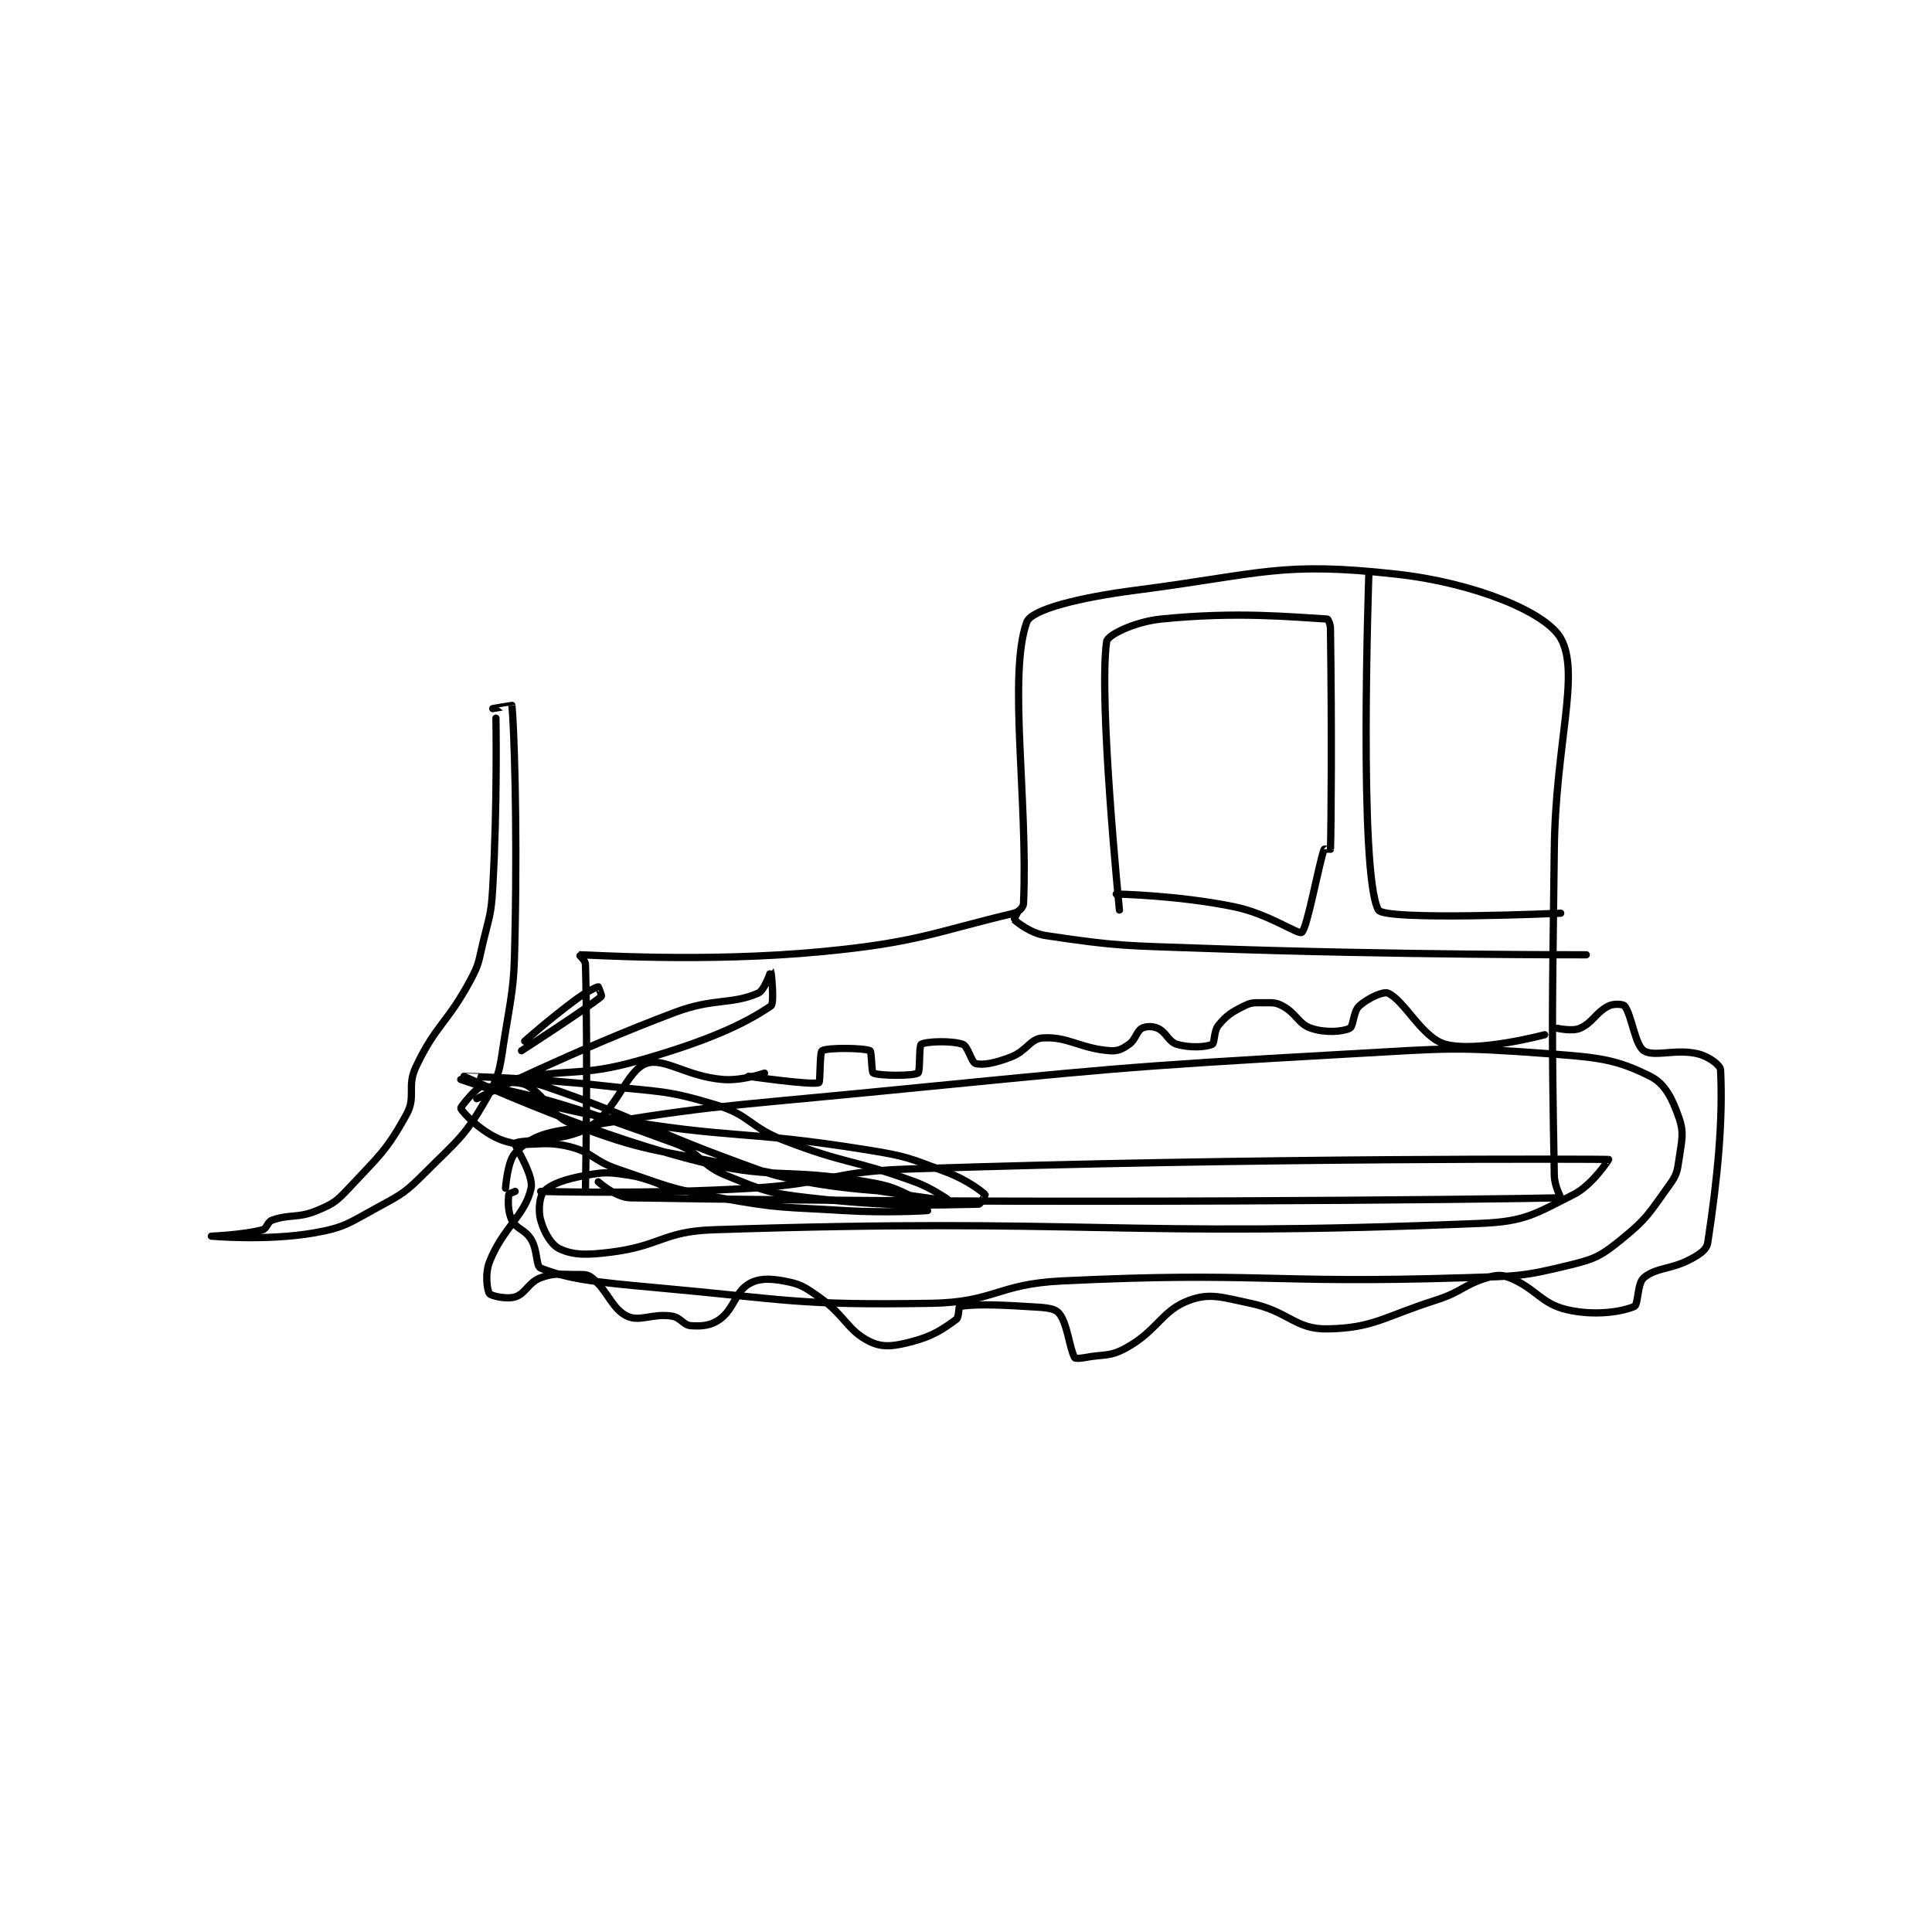 <?xml version="1.0" encoding="utf-8"?>
<!DOCTYPE svg PUBLIC "-//W3C//DTD SVG 1.1//EN" "http://www.w3.org/Graphics/SVG/1.1/DTD/svg11.dtd">
<svg viewBox="0 0 800 800" preserveAspectRatio="xMinYMin meet" xmlns="http://www.w3.org/2000/svg" version="1.1">
<g fill="none" stroke="black" stroke-linecap="round" stroke-linejoin="round" stroke-width="2.266">
<g transform="translate(87.52,237.802) scale(1.324) translate(-61,-161.133)">
<path id="0" d="M150 206.133 C150 206.133 150.493 233.01 149 259.133 C148.517 267.588 148 267.849 146 276.133 C144.537 282.193 144.87 282.803 142 288.133 C134.669 301.748 131.371 301.754 125 315.133 C122.017 321.397 125.159 324.417 122 330.133 C115.752 341.44 113.499 342.955 104 353.133 C100.102 357.31 99.078 358.017 94 360.133 C88.005 362.631 85.664 361.134 80 363.133 C78.473 363.672 78.418 365.76 77 366.133 C70.814 367.761 61 368.133 61 368.133 C61 368.133 78.31 369.676 93 367.133 C102.764 365.443 103.894 364.077 113 359.133 C120.845 354.875 121.697 354.437 128 348.133 C138.182 337.951 140.337 336.86 147 325.133 C151.812 316.664 151.214 314.653 153 304.133 C155.637 288.602 155.688 288.064 156 272.133 C156.682 237.359 155.635 208.396 155 202.133 C154.996 202.098 149 203.133 149 203.133 "/>
<path id="1" d="M178 353.133 C178 353.133 178.804 312.48 178 283.133 C177.965 281.853 175.952 280.136 176 280.133 C177.974 280.027 214.932 282.677 252 279.133 C281.786 276.286 287.043 273.075 312 267.133 C313.475 266.782 314.95 265.283 315 264.133 C316.42 231.822 310.151 192.511 316 176.133 C317.466 172.029 333.079 168.321 350 166.133 C389.624 161.01 395.445 157.011 432 161.133 C455.906 163.829 478.287 172.861 483 181.133 C489.231 192.07 481.393 214.141 481 247.133 C480.393 298.103 480.1 300.093 481 349.133 C481.062 352.517 483.12 356.13 483 356.133 C463.877 356.596 322.509 358.301 192 356.133 C187.478 356.058 182 351.133 182 351.133 "/>
<path id="2" d="M153 353.133 C153 353.133 153.602 344.673 156 342.133 C159.506 338.421 163.035 336.325 170 335.133 C215.393 327.363 218.422 327.853 267 323.133 C341.806 315.865 342.139 315.351 417 311.133 C448.3 309.37 449.438 308.858 480 311.133 C495.291 312.272 500.599 312.933 511 318.133 C515.673 320.47 517.932 325.16 520 331.133 C521.668 335.952 520.853 338.163 520 344.133 C519.447 348.005 519.253 349.004 517 352.133 C510.834 360.697 510.075 362.621 502 369.133 C495.685 374.226 493.985 375.178 486 377.133 C470.892 380.833 469.442 380.616 453 381.133 C390.445 383.101 389.067 379.16 327 382.133 C306.646 383.108 306.028 388.82 286 389.133 C243.653 389.795 242.1 388.019 199 384.133 C181.484 382.554 172.756 381.59 164 378.133 C162.464 377.527 163.137 372.696 161 369.133 C159.1 365.967 156.441 366.015 155 363.133 C153.639 360.412 153.808 356.864 154 355.133 C154.03 354.865 156 354.133 156 354.133 "/>
<path id="3" d="M164 354.133 C164 354.133 197.278 355.125 230 353.133 C254.452 351.645 254.57 347.954 279 347.133 C387.789 343.48 495.808 344.049 498 344.133 C498.106 344.137 492.862 352.202 487 355.133 C475.098 361.084 472.043 363.559 458 364.133 C343.199 368.828 335.355 362.25 218 366.133 C202.244 366.655 201.57 371.187 186 373.133 C178.481 374.073 174.394 374.131 170 372.133 C167.305 370.909 165.072 366.993 164 363.133 C163.123 359.978 163.668 355.465 165 354.133 C167.398 351.736 171.709 350.298 178 349.133 C184.324 347.962 185.508 348.135 192 349.133 C197.85 350.033 204 353.133 204 353.133 "/>
<path id="4" d="M345 266.133 C345 266.133 338.393 200.384 341 182.133 C341.295 180.071 349.883 175.957 358 175.133 C381.833 172.715 398.775 174.498 410 175.133 C410.252 175.148 410.98 176.703 411 178.133 C411.455 210.879 411.25 238.516 411 247.133 C411 247.141 409.043 247.011 409 247.133 C407.257 252.17 403.696 272.043 402 273.133 C400.866 273.862 391.511 267.308 381 265.133 C363.45 261.502 344 261.133 344 261.133 "/>
<path id="5" d="M144 325.133 C144 325.133 174.915 309.79 206 298.133 C218.176 293.567 223.519 295.809 232 292.133 C234.086 291.229 235.997 285.13 236 285.133 C236.012 285.145 237.225 295.297 236 296.133 C227.422 301.991 215.58 307.29 195 313.133 C176.272 318.451 173.866 315.442 155 319.133 C151.982 319.724 149 322.133 149 322.133 "/>
<path id="6" d="M159 307.133 C159 307.133 166.829 300.173 175 294.133 C178.177 291.785 181.404 290.208 182 290.133 C182.05 290.127 183.179 292.984 183 293.133 C178.325 297.029 158 310.133 158 310.133 "/>
<path id="7" d="M423 161.133 C423 161.133 419.743 255.08 426 266.133 C427.951 269.579 483 267.133 483 267.133 "/>
<path id="8" d="M313 267.133 C313 267.133 311.957 269.1 312 269.133 C313.082 269.975 317.119 273.401 322 274.133 C344.976 277.58 347.01 277.246 372 278.133 C431.343 280.24 491 280.133 491 280.133 "/>
<path id="9" d="M139 319.133 C139 319.133 161.865 327.126 185 331.133 C224.81 338.03 226.186 334.748 266 341.133 C278.591 343.153 279.295 343.704 291 348.133 C297.201 350.48 301.95 354.084 303 355.133 C303.055 355.189 301.595 358.123 301 358.133 C285.65 358.412 273.613 359.051 248 356.133 C235.105 354.664 233.856 353.932 222 349.133 C213.757 345.797 214.361 342.214 206 339.133 C177.697 328.706 162.651 323.867 146 321.133 C144.452 320.879 138.865 327.752 139 328.133 C139.434 329.363 145.733 335.921 152 338.133 C160.229 341.038 163.459 337.748 173 340.133 C180.433 341.992 180.313 344.517 188 347.133 C203.505 352.412 203.961 353.197 220 356.133 C238.939 359.601 239.553 358.937 259 360.133 C271.884 360.926 284.73 360.182 285 360.133 C285.034 360.127 283.16 357.156 281 356.133 C274.636 353.119 273.557 352.429 266 351.133 C239.218 346.542 236.93 350.925 211 344.133 C175.5 334.836 140.011 318.142 140 318.133 C139.995 318.129 162.226 318.653 184 321.133 C201.522 323.13 202.951 322.261 219 327.133 C229.609 330.354 229.185 333.947 240 338.133 C259.711 345.763 261.19 343.895 281 351.133 C286.712 353.221 292.005 357.134 292 357.133 C291.973 357.131 258.118 352.869 225 346.133 C199.34 340.914 195.932 341.569 174 333.133 C166.709 330.329 166.582 325.208 160 321.133 C157.66 319.685 153 320.133 153 320.133 C153 320.133 159.707 319.321 165 321.133 C194.682 331.298 195.372 333.928 226 345.133 C236.181 348.858 236.459 349.115 247 351.133 C259.647 353.555 273 354.133 273 354.133 "/>
<path id="10" d="M229 318.133 C229 318.133 248.581 320.975 251 320.133 C251.508 319.957 251.212 310.626 252 310.133 C253.63 309.115 264.95 309.236 267 310.133 C267.555 310.376 267.429 316.867 268 317.133 C269.872 318.007 280.413 318.085 282 317.133 C282.725 316.698 282.26 308.609 283 308.133 C284.418 307.222 292.507 306.901 296 308.133 C297.644 308.713 298.725 313.793 300 314.133 C302.384 314.769 306.189 313.966 311 312.133 C316.025 310.219 317.058 306.388 321 306.133 C328.872 305.625 332.715 309.445 342 310.133 C344.551 310.322 345.899 309.604 348 308.133 C350.129 306.643 350.291 304.083 352 303.133 C353.261 302.433 355.38 302.397 357 303.133 C359.68 304.351 360.313 307.343 363 308.133 C366.957 309.297 372.036 309.04 374 308.133 C374.851 307.74 374.435 304.011 376 302.133 C378.586 299.031 380.08 298.093 384 296.133 C386.316 294.975 387.16 295.133 390 295.133 C392.84 295.133 393.754 294.935 396 296.133 C400.378 298.468 400.918 301.773 405 303.133 C409.322 304.574 414.607 304.25 417 303.133 C418.25 302.55 418.078 297.895 420 296.133 C422.585 293.764 427.495 291.464 429 292.133 C434.235 294.46 439.669 306.188 447 308.133 C456.955 310.774 478 305.133 478 305.133 "/>
<path id="11" d="M482 303.133 C482 303.133 486.649 304.162 489 303.133 C493.052 301.361 493.998 298.134 498 296.133 C499.601 295.333 502.536 295.543 503 296.133 C505.208 298.944 506.221 308.321 509 310.133 C512.242 312.248 519.081 309.404 526 311.133 C529.309 311.961 532.922 314.591 533 316.133 C533.788 331.62 532.143 349.53 529 370.133 C528.668 372.308 526.739 373.627 524 375.133 C517.532 378.691 512.997 377.802 509 381.133 C506.901 382.882 507.332 389.579 506 390.133 C501.775 391.894 493.437 393.08 485 391.133 C476.751 389.23 475.327 384.464 467 381.133 C464.351 380.074 462.94 380.238 460 381.133 C452.384 383.451 452.176 385.517 444 388.133 C427.469 393.423 424.39 396.885 410 397.133 C399.947 397.307 397.86 391.616 386 389.133 C377.127 387.276 373.447 385.819 367 388.133 C358.22 391.285 356.95 397.706 347 403.133 C341.832 405.952 340.384 404.936 334 406.133 C332.588 406.398 331.165 406.422 331 406.133 C329.379 403.297 328.673 394.985 326 392.133 C324.373 390.398 320.946 390.452 316 390.133 C305.746 389.472 298.923 389.42 295 390.133 C294.677 390.192 294.871 393.494 294 394.133 C289.762 397.241 286.648 399.41 280 401.133 C274.535 402.55 271.048 403.087 267 401.133 C259.914 397.712 259.282 392.962 251 387.133 C246.349 383.86 245.035 383.049 240 382.133 C235.427 381.302 232.084 381.283 229 383.133 C224.853 385.622 224.44 390.926 220 394.133 C217.263 396.11 214.481 396.365 211 396.133 C208.566 395.971 207.83 393.558 205 393.133 C198.858 392.212 194.994 395.05 191 393.133 C186.219 390.838 185.102 385.279 180 381.133 C178.571 379.972 177.398 380.133 175 380.133 C169.724 380.133 168.287 379.554 164 381.133 C160.15 382.552 159.325 386.094 156 387.133 C153.412 387.942 148.512 386.838 148 386.133 C147.249 385.1 146.508 379.92 148 376.133 C152.194 365.486 159.176 361.569 161 353.133 C161.913 348.911 155.561 339.597 156 339.133 C157.269 337.793 171.21 338.883 179 334.133 C188.03 328.627 190.701 316.383 197 314.133 C202.565 312.146 209.634 318.212 221 319.133 C226.979 319.618 234 317.133 234 317.133 "/>
</g>
</g>
</svg>
